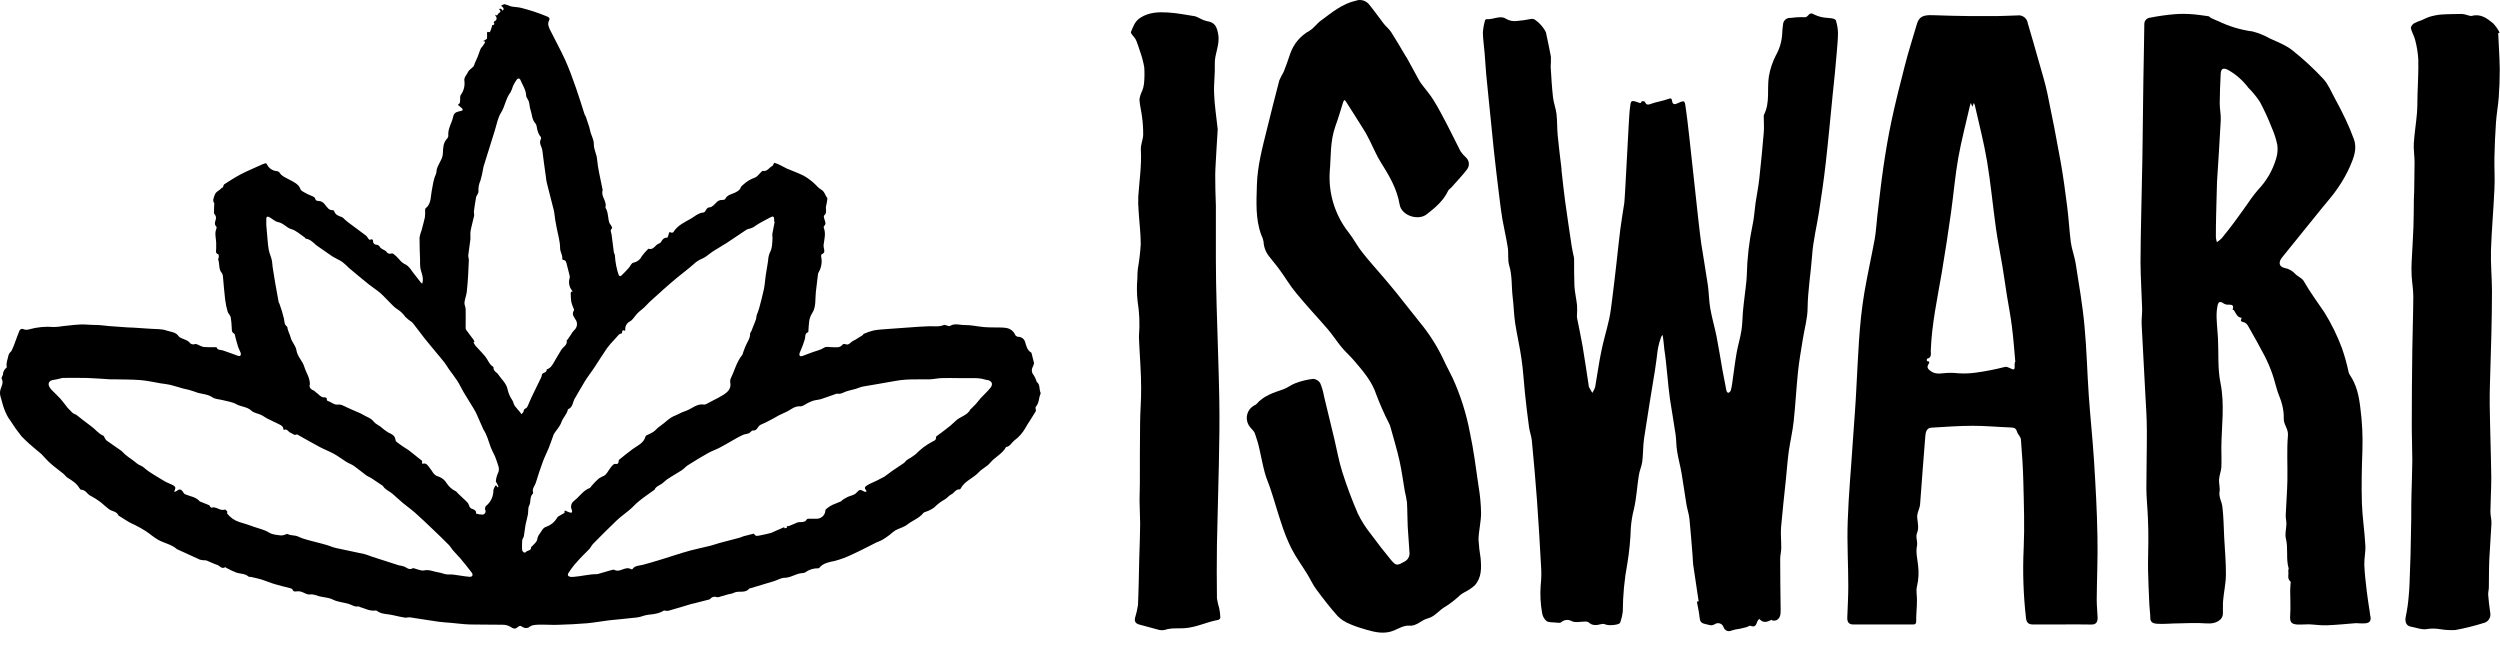 <svg width="143" height="37" viewBox="0 0 143 37" fill="none" xmlns="http://www.w3.org/2000/svg">
<path d="M59.148 20.772C59.132 20.844 59.109 20.914 59.077 20.981C59.033 21.057 59.014 21.144 59.024 21.231C59.034 21.318 59.072 21.399 59.132 21.464C59.192 21.563 59.242 21.668 59.282 21.777C59.293 21.799 59.282 21.835 59.307 21.849C59.507 22.006 59.43 22.258 59.518 22.456C59.545 22.52 59.474 22.623 59.456 22.709C59.419 22.904 59.396 23.102 59.251 23.261C59.228 23.286 59.236 23.343 59.237 23.384C59.239 23.425 59.266 23.482 59.249 23.518C59.152 23.685 59.047 23.847 58.943 24.011C58.839 24.176 58.735 24.32 58.65 24.485C58.494 24.762 58.279 25.005 58.02 25.195C57.861 25.319 57.777 25.537 57.544 25.572C57.337 25.964 56.906 26.143 56.632 26.478C56.459 26.688 56.174 26.809 55.987 27.013C55.666 27.357 55.173 27.514 54.947 27.949C54.939 27.967 54.919 27.994 54.909 27.992C54.666 27.96 54.587 28.2 54.409 28.282C54.272 28.347 54.17 28.502 54.03 28.574C53.811 28.696 53.611 28.849 53.438 29.027C53.298 29.128 53.143 29.208 52.98 29.265C52.928 29.291 52.854 29.296 52.824 29.335C52.584 29.646 52.2 29.764 51.9 30.003C51.707 30.155 51.442 30.215 51.216 30.335C51.101 30.414 50.992 30.5 50.889 30.593C50.754 30.696 50.614 30.792 50.468 30.879C50.357 30.944 50.23 30.978 50.115 31.036C49.655 31.262 49.206 31.508 48.739 31.715C48.423 31.87 48.092 31.994 47.751 32.084C47.458 32.15 47.093 32.197 46.87 32.473C46.853 32.492 46.83 32.504 46.804 32.507C46.536 32.499 46.273 32.581 46.06 32.74C46.002 32.769 45.938 32.784 45.872 32.784C45.521 32.806 45.236 33.051 44.864 33.051C44.67 33.051 44.473 33.185 44.273 33.242C43.809 33.385 43.344 33.522 42.879 33.662C42.872 33.662 42.863 33.662 42.86 33.662C42.642 33.95 42.298 33.784 42.029 33.886C41.982 33.909 41.934 33.929 41.885 33.947C41.805 33.968 41.72 33.978 41.641 33.999C41.485 34.043 41.332 34.094 41.177 34.133C41.125 34.156 41.068 34.166 41.012 34.161C40.945 34.132 40.87 34.126 40.8 34.144C40.729 34.162 40.667 34.203 40.623 34.26C40.604 34.278 40.58 34.289 40.553 34.294L39.687 34.516C39.642 34.527 39.596 34.532 39.551 34.545C39.111 34.679 38.672 34.812 38.232 34.935C38.181 34.943 38.13 34.943 38.08 34.935C38.042 34.935 37.991 34.911 37.966 34.927C37.693 35.101 37.396 35.132 37.084 35.163C36.866 35.183 36.657 35.296 36.44 35.318C35.914 35.385 35.386 35.419 34.859 35.48C34.43 35.529 34.004 35.613 33.575 35.651C33.017 35.699 32.457 35.723 31.899 35.74C31.536 35.751 31.172 35.722 30.805 35.732C30.607 35.739 30.408 35.743 30.234 35.895C30.179 35.919 30.118 35.928 30.058 35.923C29.999 35.918 29.941 35.898 29.891 35.866C29.763 35.764 29.706 35.791 29.601 35.881C29.454 36.005 29.353 35.957 29.19 35.849C29.055 35.772 28.901 35.733 28.745 35.735C28.126 35.722 27.505 35.735 26.885 35.72C26.525 35.711 26.167 35.659 25.807 35.628C25.565 35.605 25.321 35.597 25.081 35.562C24.533 35.485 23.986 35.391 23.447 35.312C23.353 35.299 23.25 35.343 23.155 35.328C22.956 35.299 22.759 35.248 22.562 35.207C22.478 35.189 22.398 35.168 22.314 35.157C22.049 35.118 21.775 35.109 21.551 34.935C21.529 34.921 21.502 34.916 21.476 34.921C21.149 34.967 20.874 34.803 20.578 34.717C20.553 34.711 20.527 34.681 20.508 34.685C20.287 34.735 20.121 34.592 19.928 34.537C19.637 34.453 19.314 34.434 19.05 34.301C18.786 34.169 18.527 34.176 18.269 34.109C18.09 34.063 17.938 33.975 17.722 34.003C17.566 34.027 17.388 33.894 17.217 33.841C17.142 33.821 17.064 33.815 16.987 33.824C16.876 33.837 16.776 33.858 16.73 33.72C16.72 33.703 16.707 33.689 16.691 33.678C16.676 33.667 16.658 33.659 16.639 33.654C16.337 33.574 16.031 33.506 15.73 33.416C15.471 33.34 15.222 33.234 14.965 33.149C14.767 33.089 14.563 33.048 14.361 33.002C14.311 32.99 14.241 33.002 14.211 32.978C14.013 32.797 13.746 32.832 13.518 32.752C13.327 32.676 13.141 32.589 12.961 32.492C12.931 32.479 12.892 32.435 12.88 32.443C12.671 32.576 12.568 32.352 12.416 32.309C12.208 32.242 12.013 32.139 11.81 32.059C11.759 32.049 11.706 32.045 11.654 32.047C11.576 32.045 11.499 32.032 11.426 32.008C10.995 31.817 10.568 31.618 10.141 31.421C10.135 31.419 10.129 31.417 10.123 31.413C9.814 31.136 9.393 31.072 9.047 30.878C8.791 30.731 8.566 30.53 8.319 30.367C8.14 30.25 7.948 30.151 7.758 30.049C7.646 29.988 7.521 29.946 7.41 29.882C7.219 29.771 7.034 29.649 6.847 29.531C6.825 29.518 6.787 29.511 6.781 29.494C6.684 29.239 6.398 29.256 6.222 29.118C6.085 29.01 5.948 28.891 5.819 28.777C5.783 28.744 5.745 28.714 5.704 28.686C5.539 28.566 5.366 28.458 5.185 28.363C4.983 28.269 4.899 28.01 4.637 28.012C4.603 28.012 4.561 27.949 4.535 27.908C4.375 27.64 4.116 27.48 3.851 27.318C3.767 27.265 3.714 27.168 3.633 27.104C3.386 26.902 3.124 26.715 2.885 26.504C2.699 26.342 2.54 26.149 2.365 25.969C2.284 25.89 2.187 25.827 2.104 25.752C1.798 25.504 1.507 25.239 1.232 24.958C1 24.671 0.787 24.371 0.592 24.059C0.522 23.969 0.46 23.872 0.407 23.77C0.29 23.542 0.198 23.302 0.134 23.054C0.083 22.8 -0.065 22.564 0.032 22.269C0.091 22.09 0.216 21.875 0.095 21.658C0.077 21.625 0.114 21.563 0.129 21.516C0.145 21.469 0.171 21.456 0.168 21.427C0.171 21.303 0.219 21.183 0.305 21.091C0.335 21.058 0.394 21.02 0.388 20.994C0.336 20.755 0.444 20.545 0.485 20.326C0.51 20.192 0.614 20.145 0.664 20.058C0.751 19.877 0.826 19.691 0.89 19.5C0.964 19.311 1.027 19.114 1.106 18.932C1.114 18.907 1.127 18.884 1.146 18.865C1.164 18.846 1.187 18.831 1.212 18.822C1.237 18.813 1.264 18.81 1.29 18.813C1.317 18.816 1.342 18.824 1.365 18.839C1.461 18.871 1.567 18.871 1.663 18.839C2.124 18.71 2.605 18.665 3.083 18.705C3.253 18.703 3.422 18.686 3.589 18.655C4.042 18.615 4.5 18.532 4.949 18.566C5.143 18.579 5.336 18.588 5.533 18.59C5.759 18.59 5.985 18.633 6.217 18.65C6.57 18.679 6.923 18.703 7.276 18.726C7.401 18.736 7.527 18.736 7.651 18.742C7.99 18.764 8.335 18.784 8.669 18.809C8.954 18.832 9.256 18.809 9.516 18.903C9.752 18.987 10.047 18.978 10.219 19.232C10.285 19.328 10.45 19.359 10.569 19.422C10.661 19.453 10.745 19.5 10.818 19.562C10.851 19.618 10.903 19.662 10.965 19.683C11.028 19.705 11.096 19.704 11.158 19.68C11.211 19.662 11.294 19.706 11.353 19.731C11.444 19.782 11.542 19.821 11.643 19.848C11.872 19.867 12.104 19.858 12.335 19.86C12.355 19.86 12.387 19.86 12.39 19.868C12.45 20.044 12.615 20.002 12.743 20.042C13.033 20.134 13.316 20.251 13.604 20.351C13.648 20.367 13.725 20.372 13.741 20.351C13.757 20.329 13.769 20.304 13.774 20.277C13.78 20.25 13.779 20.223 13.772 20.196C13.734 20.08 13.664 19.975 13.626 19.859C13.564 19.672 13.519 19.48 13.466 19.291C13.445 19.218 13.441 19.106 13.393 19.082C13.24 19.003 13.264 18.876 13.256 18.752C13.249 18.548 13.229 18.345 13.196 18.143C13.171 18.029 13.051 17.937 13.02 17.824C12.953 17.592 12.905 17.356 12.876 17.117C12.824 16.691 12.796 16.263 12.754 15.836C12.755 15.761 12.733 15.687 12.693 15.622C12.489 15.396 12.575 15.102 12.482 14.851C12.468 14.812 12.515 14.756 12.515 14.706C12.515 14.657 12.515 14.555 12.483 14.546C12.3 14.48 12.366 14.344 12.366 14.222C12.366 14.101 12.366 13.996 12.366 13.883C12.356 13.615 12.263 13.348 12.378 13.08C12.392 13.048 12.398 12.988 12.378 12.969C12.211 12.803 12.337 12.638 12.36 12.468C12.355 12.401 12.333 12.336 12.297 12.279C12.283 12.247 12.236 12.22 12.236 12.19C12.236 12.039 12.246 11.886 12.252 11.734C12.252 11.696 12.268 11.647 12.252 11.62C12.147 11.461 12.223 11.334 12.273 11.172C12.338 10.951 12.546 10.913 12.656 10.771C12.679 10.744 12.732 10.739 12.75 10.711C12.781 10.659 12.781 10.577 12.825 10.543C13.128 10.35 13.43 10.15 13.749 9.982C14.104 9.796 14.475 9.641 14.843 9.474C14.95 9.424 15.058 9.375 15.169 9.34C15.185 9.338 15.203 9.34 15.218 9.347C15.234 9.353 15.247 9.363 15.258 9.376C15.306 9.49 15.385 9.59 15.487 9.663C15.589 9.736 15.71 9.779 15.836 9.789C15.862 9.79 15.888 9.796 15.911 9.807C15.935 9.818 15.956 9.833 15.973 9.852C16.11 10.084 16.351 10.165 16.574 10.287C16.797 10.408 17.091 10.531 17.192 10.831C17.213 10.894 17.3 10.945 17.367 10.982C17.499 11.059 17.636 11.127 17.778 11.185C17.902 11.235 18.023 11.268 18.051 11.425C18.051 11.458 18.157 11.496 18.211 11.494C18.283 11.495 18.354 11.513 18.417 11.547C18.48 11.581 18.534 11.629 18.574 11.687C18.701 11.821 18.785 12.04 19.038 12.02C19.053 12.022 19.069 12.027 19.082 12.036C19.095 12.045 19.106 12.057 19.113 12.071C19.177 12.277 19.341 12.348 19.533 12.408C19.622 12.436 19.689 12.532 19.767 12.596C19.845 12.66 19.884 12.697 19.947 12.742C20.281 12.991 20.619 13.237 20.95 13.488C21 13.526 21.021 13.594 21.062 13.643C21.103 13.693 21.138 13.725 21.154 13.718C21.32 13.647 21.343 13.718 21.346 13.861C21.346 13.909 21.445 13.995 21.502 13.995C21.553 13.994 21.604 14.008 21.648 14.036C21.691 14.064 21.725 14.104 21.745 14.15C21.779 14.209 21.868 14.237 21.934 14.284C22 14.331 22.064 14.339 22.095 14.387C22.121 14.439 22.167 14.48 22.223 14.501C22.278 14.521 22.34 14.521 22.395 14.499C22.414 14.495 22.433 14.495 22.452 14.498C22.471 14.502 22.489 14.51 22.504 14.521C22.629 14.617 22.743 14.726 22.844 14.847C22.947 14.981 23.086 15.087 23.244 15.152C23.371 15.246 23.477 15.363 23.556 15.497C23.73 15.715 23.897 15.938 24.069 16.157C24.093 16.182 24.121 16.204 24.15 16.223C24.158 16.189 24.168 16.155 24.175 16.121C24.234 15.822 24.072 15.558 24.038 15.276C24.027 15.136 24.024 14.995 24.028 14.855C24.016 14.436 23.993 14.016 23.997 13.598C24.017 13.457 24.056 13.319 24.11 13.187C24.177 12.937 24.247 12.687 24.303 12.434C24.32 12.295 24.324 12.155 24.317 12.016C24.317 11.984 24.317 11.94 24.338 11.924C24.677 11.656 24.623 11.266 24.696 10.911C24.758 10.602 24.789 10.277 24.92 9.999C24.985 9.865 24.956 9.745 24.998 9.629C25.064 9.451 25.167 9.285 25.246 9.111C25.302 8.994 25.332 8.866 25.335 8.737C25.343 8.476 25.35 8.182 25.55 7.956C25.602 7.907 25.635 7.842 25.644 7.773C25.614 7.454 25.751 7.179 25.86 6.895C25.897 6.8 25.907 6.695 25.942 6.599C26.008 6.418 26.175 6.386 26.34 6.354C26.506 6.322 26.494 6.256 26.39 6.164L26.269 6.064C26.171 5.983 26.18 5.997 26.279 5.921C26.321 5.888 26.31 5.787 26.319 5.719C26.331 5.622 26.305 5.505 26.353 5.434C26.527 5.2 26.602 4.909 26.562 4.622C26.532 4.411 26.699 4.285 26.767 4.126C26.828 3.992 26.982 3.912 27.085 3.798C27.117 3.745 27.141 3.687 27.154 3.626C27.277 3.373 27.382 3.113 27.469 2.846C27.491 2.778 27.531 2.717 27.584 2.668C27.645 2.59 27.7 2.507 27.748 2.421C27.748 2.41 27.735 2.375 27.718 2.366C27.691 2.356 27.662 2.351 27.633 2.35C27.672 2.332 27.71 2.311 27.747 2.288C27.788 2.26 27.854 2.23 27.858 2.196C27.867 2.088 27.858 1.978 27.858 1.87C27.858 1.853 27.886 1.82 27.9 1.82C27.941 1.82 28.015 1.851 28.018 1.845C28.071 1.737 28.112 1.623 28.138 1.506C28.149 1.434 28.122 1.437 28.206 1.442C28.228 1.442 28.282 1.372 28.275 1.358C28.23 1.275 28.22 1.24 28.335 1.193C28.356 1.176 28.373 1.155 28.385 1.132C28.397 1.108 28.404 1.082 28.405 1.056C28.406 1.029 28.401 1.003 28.392 0.978C28.382 0.953 28.367 0.931 28.347 0.912C28.331 0.887 28.32 0.86 28.313 0.831C28.334 0.847 28.353 0.872 28.378 0.876C28.406 0.878 28.434 0.873 28.461 0.863C28.442 0.741 28.766 0.705 28.55 0.535C28.561 0.522 28.573 0.499 28.584 0.498C28.616 0.494 28.648 0.499 28.676 0.514C28.702 0.543 28.723 0.577 28.737 0.613C28.765 0.578 28.814 0.543 28.811 0.511C28.798 0.464 28.772 0.422 28.736 0.388C28.711 0.366 28.683 0.347 28.654 0.332C28.728 0.299 28.807 0.232 28.875 0.241C28.993 0.276 29.108 0.317 29.222 0.364C29.419 0.41 29.62 0.399 29.826 0.454C30.332 0.583 30.828 0.749 31.309 0.949C31.432 1.001 31.461 1.072 31.409 1.168C31.287 1.395 31.409 1.592 31.498 1.776C31.772 2.335 32.078 2.876 32.333 3.44C32.565 3.955 32.754 4.49 32.943 5.022C33.121 5.523 33.271 6.034 33.437 6.54C33.454 6.593 33.498 6.639 33.516 6.693C33.584 6.891 33.653 7.095 33.712 7.291C33.738 7.377 33.75 7.466 33.776 7.559C33.843 7.786 33.971 8.012 33.967 8.237C33.961 8.554 34.133 8.816 34.154 9.119C34.178 9.375 34.217 9.63 34.27 9.882C34.33 10.2 34.4 10.517 34.465 10.834C34.465 10.846 34.479 10.86 34.475 10.871C34.349 11.223 34.721 11.498 34.634 11.843C34.629 11.856 34.629 11.87 34.634 11.882C34.807 12.15 34.757 12.481 34.864 12.767C34.896 12.823 34.932 12.876 34.972 12.927C34.995 12.969 35.025 13.05 35.008 13.06C34.872 13.174 34.966 13.296 34.983 13.416C35.028 13.749 35.063 14.085 35.11 14.416C35.119 14.484 35.173 14.55 35.173 14.616C35.194 15.004 35.27 15.387 35.398 15.755C35.405 15.778 35.501 15.803 35.516 15.788C35.672 15.64 35.823 15.485 35.968 15.325C36.018 15.269 36.048 15.192 36.096 15.133C36.144 15.074 36.177 15.034 36.225 15.026C36.33 15.006 36.428 14.962 36.513 14.898C36.597 14.834 36.664 14.751 36.709 14.656C36.819 14.506 36.942 14.367 37.077 14.238C37.077 14.238 37.089 14.226 37.093 14.228C37.396 14.323 37.477 13.991 37.698 13.928C37.743 13.915 37.781 13.886 37.806 13.848C37.883 13.714 37.959 13.588 38.155 13.598C38.185 13.598 38.236 13.464 38.249 13.396C38.266 13.298 38.28 13.243 38.396 13.306C38.416 13.312 38.438 13.313 38.459 13.309C38.479 13.305 38.499 13.296 38.515 13.282C38.752 12.89 39.155 12.713 39.534 12.5C39.633 12.445 39.719 12.366 39.817 12.311C39.905 12.26 39.996 12.216 40.091 12.178C40.136 12.167 40.182 12.16 40.228 12.158C40.403 12.128 40.365 11.866 40.596 11.858C40.724 11.858 40.858 11.699 40.969 11.591C41.011 11.537 41.067 11.495 41.13 11.469C41.193 11.442 41.262 11.431 41.33 11.437C41.38 11.437 41.467 11.418 41.481 11.385C41.589 11.144 41.842 11.117 42.039 11.02C42.183 10.946 42.313 10.886 42.373 10.719C42.398 10.649 42.475 10.597 42.536 10.543C42.722 10.372 42.943 10.241 43.184 10.158C43.302 10.118 43.388 9.986 43.489 9.891C43.536 9.849 43.593 9.769 43.633 9.776C43.898 9.824 43.993 9.575 44.18 9.494C44.18 9.494 44.19 9.486 44.194 9.48C44.231 9.421 44.28 9.31 44.303 9.314C44.417 9.348 44.526 9.392 44.63 9.448C44.759 9.51 44.879 9.582 45.009 9.643C45.332 9.777 45.667 9.898 45.98 10.055C46.179 10.169 46.365 10.304 46.535 10.457C46.684 10.578 46.799 10.752 46.964 10.842C47.169 10.951 47.19 11.161 47.312 11.311C47.338 11.345 47.321 11.415 47.312 11.467C47.299 11.573 47.279 11.678 47.253 11.78C47.205 11.958 47.334 12.164 47.139 12.329C47.096 12.365 47.153 12.533 47.186 12.634C47.219 12.734 47.246 12.828 47.149 12.913C47.136 12.927 47.126 12.944 47.12 12.963C47.115 12.982 47.114 13.001 47.117 13.02C47.254 13.353 47.148 13.689 47.109 14.012C47.106 14.07 47.111 14.128 47.124 14.185C47.149 14.319 47.206 14.463 47.012 14.538C46.983 14.549 46.961 14.629 46.97 14.672C47.036 14.976 46.988 15.294 46.833 15.566C46.812 15.599 46.797 15.635 46.79 15.673C46.747 16.016 46.704 16.358 46.667 16.7C46.623 17.101 46.689 17.555 46.461 17.904C46.25 18.223 46.273 18.547 46.243 18.881C46.243 18.924 46.243 18.995 46.216 19.004C46.02 19.081 46.079 19.249 46.038 19.395C45.971 19.623 45.888 19.846 45.792 20.064C45.769 20.11 45.749 20.158 45.733 20.207C45.7 20.347 45.767 20.41 45.903 20.362C46.19 20.261 46.47 20.137 46.763 20.054C46.902 20.014 47.035 19.954 47.157 19.878C47.273 19.809 47.465 19.864 47.622 19.86C47.827 19.86 48.049 19.915 48.2 19.705C48.22 19.69 48.244 19.68 48.27 19.677C48.295 19.673 48.322 19.675 48.346 19.684C48.499 19.745 48.59 19.672 48.689 19.571C48.766 19.514 48.849 19.465 48.937 19.426C49.074 19.341 49.211 19.256 49.347 19.168C49.373 19.151 49.382 19.105 49.406 19.095C49.591 19.013 49.784 18.948 49.981 18.899C50.254 18.849 50.548 18.837 50.833 18.814C51.204 18.785 51.576 18.76 51.948 18.734C52.348 18.707 52.746 18.67 53.145 18.661C53.434 18.654 53.722 18.707 54.002 18.587C54.044 18.57 54.112 18.614 54.17 18.625C54.227 18.635 54.307 18.667 54.338 18.645C54.612 18.471 54.911 18.599 55.192 18.593C55.565 18.586 55.94 18.683 56.316 18.712C56.642 18.736 56.97 18.724 57.296 18.734C57.408 18.737 57.52 18.75 57.63 18.774C57.729 18.801 57.821 18.849 57.898 18.917C57.974 18.984 58.034 19.068 58.072 19.162C58.089 19.189 58.112 19.213 58.139 19.23C58.167 19.248 58.198 19.26 58.23 19.265C58.325 19.263 58.417 19.293 58.492 19.349C58.567 19.406 58.62 19.486 58.641 19.577C58.706 19.788 58.754 20.03 58.98 20.163C58.991 20.169 58.998 20.18 59.002 20.192C59.052 20.375 59.098 20.56 59.148 20.772ZM44.852 30.155L44.878 30.219L45.015 30.191C44.963 30.057 45.08 30.109 45.131 30.088L45.491 29.938C45.547 29.907 45.607 29.884 45.67 29.87C45.848 29.852 46.046 29.902 46.157 29.698C46.168 29.679 46.217 29.673 46.249 29.673C46.386 29.673 46.536 29.673 46.68 29.673C46.748 29.677 46.816 29.667 46.88 29.644C46.944 29.621 47.002 29.586 47.052 29.541C47.102 29.495 47.142 29.441 47.169 29.38C47.196 29.319 47.211 29.253 47.212 29.186C47.212 29.144 47.29 29.096 47.338 29.053C47.386 29.01 47.451 28.975 47.509 28.938C47.539 28.917 47.572 28.898 47.606 28.883C47.774 28.812 47.945 28.749 48.113 28.674C48.141 28.662 48.152 28.621 48.179 28.605C48.279 28.539 48.383 28.478 48.489 28.424C48.645 28.351 48.847 28.326 48.957 28.215C49.184 27.99 49.164 27.972 49.449 28.126C49.476 28.139 49.52 28.126 49.555 28.126C49.555 28.098 49.555 28.056 49.543 28.04C49.382 27.887 49.526 27.804 49.631 27.742C49.795 27.645 49.975 27.578 50.148 27.493C50.298 27.42 50.446 27.34 50.594 27.262C50.62 27.244 50.646 27.225 50.67 27.205C50.807 27.107 50.933 27.005 51.068 26.912C51.28 26.766 51.499 26.63 51.709 26.481C51.776 26.434 51.817 26.347 51.885 26.305C52.057 26.209 52.222 26.101 52.378 25.981C52.649 25.698 52.965 25.459 53.312 25.272C53.416 25.221 53.571 25.175 53.538 24.995C53.538 24.975 53.586 24.941 53.616 24.918C53.752 24.812 53.903 24.712 54.041 24.601C54.255 24.445 54.458 24.275 54.647 24.091C54.903 23.824 55.338 23.774 55.512 23.409C55.512 23.4 55.534 23.396 55.543 23.387C55.634 23.296 55.728 23.207 55.817 23.111C55.906 23.015 55.998 22.88 56.097 22.773C56.283 22.57 56.494 22.386 56.662 22.17C56.831 21.953 56.713 21.761 56.442 21.731C56.338 21.72 56.238 21.675 56.136 21.659C56.02 21.64 55.902 21.63 55.784 21.628C55.472 21.628 55.16 21.628 54.848 21.628C54.516 21.628 54.184 21.613 53.851 21.628C53.614 21.636 53.38 21.696 53.145 21.699C52.502 21.706 51.858 21.668 51.218 21.789C50.577 21.909 49.956 22.003 49.327 22.116C49.204 22.151 49.083 22.192 48.964 22.239C48.808 22.285 48.651 22.323 48.494 22.361C48.291 22.409 48.119 22.564 47.889 22.519C47.844 22.509 47.789 22.543 47.74 22.559C47.483 22.647 47.228 22.743 46.968 22.826C46.831 22.87 46.671 22.877 46.528 22.917C46.418 22.954 46.311 22.999 46.208 23.051C46.071 23.116 45.918 23.253 45.782 23.241C45.424 23.21 45.202 23.478 44.916 23.587C44.675 23.69 44.441 23.81 44.217 23.946C43.987 24.079 43.744 24.19 43.502 24.3C43.331 24.378 43.325 24.653 43.06 24.625C42.991 24.618 42.923 24.748 42.833 24.785C42.742 24.823 42.603 24.83 42.497 24.875C42.328 24.95 42.166 25.044 42.005 25.134C41.745 25.279 41.492 25.437 41.228 25.573C40.986 25.707 40.723 25.791 40.485 25.925C40.094 26.144 39.713 26.38 39.334 26.619C39.217 26.692 39.13 26.811 39.014 26.886C38.801 27.028 38.574 27.154 38.359 27.288C38.207 27.377 38.066 27.482 37.939 27.602C37.783 27.759 37.52 27.792 37.433 28.024C37.433 28.032 37.408 28.032 37.399 28.04C37.115 28.246 36.824 28.442 36.552 28.663C36.361 28.815 36.203 29.001 36.018 29.158C35.783 29.36 35.522 29.535 35.297 29.748C34.831 30.189 34.379 30.647 33.929 31.103C33.844 31.188 33.792 31.309 33.716 31.398C33.593 31.532 33.452 31.658 33.324 31.791C33.163 31.963 32.999 32.134 32.848 32.314C32.727 32.463 32.615 32.619 32.513 32.781C32.443 32.891 32.498 32.98 32.634 32.996C32.693 33.003 32.752 33.003 32.811 32.996C33.264 32.964 33.705 32.837 34.162 32.841C34.195 32.837 34.227 32.829 34.258 32.816C34.48 32.752 34.703 32.682 34.928 32.622C34.998 32.603 35.088 32.568 35.139 32.595C35.308 32.686 35.463 32.627 35.613 32.571C35.764 32.515 35.932 32.457 36.099 32.558C36.117 32.568 36.165 32.568 36.173 32.558C36.318 32.338 36.563 32.362 36.779 32.306C37.15 32.209 37.516 32.094 37.883 31.983C38.1 31.917 38.315 31.849 38.533 31.777C38.849 31.679 39.163 31.575 39.483 31.491C39.868 31.389 40.259 31.31 40.645 31.214C40.81 31.174 40.969 31.109 41.135 31.065C41.525 30.96 41.917 30.861 42.309 30.756C42.384 30.736 42.452 30.695 42.528 30.674C42.718 30.621 42.909 30.575 43.101 30.528C43.113 30.528 43.139 30.544 43.147 30.558C43.22 30.692 43.346 30.648 43.447 30.631C43.67 30.592 43.891 30.536 44.112 30.482C44.159 30.465 44.205 30.444 44.248 30.419L44.852 30.155ZM3.578 21.617C3.432 21.649 3.25 21.706 3.063 21.73C2.819 21.762 2.715 21.918 2.826 22.131C2.867 22.205 2.919 22.273 2.981 22.331C3.139 22.496 3.313 22.648 3.466 22.82C3.619 22.991 3.728 23.154 3.86 23.318C3.915 23.384 3.981 23.442 4.041 23.503C4.082 23.552 4.128 23.596 4.178 23.637C4.242 23.681 4.324 23.697 4.386 23.744C4.659 23.952 4.925 24.177 5.206 24.375C5.453 24.547 5.626 24.807 5.915 24.926C5.947 24.939 5.959 24.997 5.981 25.032C6.007 25.091 6.044 25.145 6.089 25.192C6.362 25.391 6.65 25.577 6.926 25.776C7.019 25.843 7.088 25.944 7.179 26.014C7.384 26.187 7.618 26.321 7.815 26.497C7.944 26.611 8.122 26.643 8.226 26.742C8.579 27.057 9.001 27.265 9.395 27.515C9.545 27.61 9.722 27.661 9.88 27.745C9.974 27.796 10.075 27.861 10.006 28.002C9.988 28.047 9.976 28.094 9.97 28.142C10.018 28.127 10.064 28.107 10.107 28.082C10.226 27.985 10.334 27.956 10.439 28.099C10.485 28.161 10.525 28.245 10.59 28.273C10.883 28.397 11.223 28.424 11.441 28.694C11.441 28.694 11.454 28.694 11.46 28.694C11.63 28.761 11.8 28.828 11.967 28.898C11.991 28.908 11.998 28.952 12.018 28.975C12.039 28.998 12.081 29.046 12.099 29.039C12.372 28.944 12.58 29.248 12.855 29.149C12.885 29.138 12.959 29.203 12.992 29.247C13.025 29.291 12.972 29.348 12.992 29.372C13.167 29.6 13.409 29.77 13.686 29.859C13.983 29.942 14.274 30.044 14.565 30.147C14.857 30.25 15.132 30.302 15.395 30.466C15.585 30.585 15.853 30.6 16.091 30.629C16.186 30.623 16.278 30.6 16.364 30.561C16.395 30.553 16.433 30.533 16.452 30.544C16.639 30.653 16.862 30.596 17.066 30.696C17.426 30.869 17.837 30.938 18.228 31.049C18.39 31.096 18.556 31.131 18.718 31.183C18.879 31.235 19.05 31.309 19.221 31.348C19.752 31.466 20.287 31.568 20.817 31.687C20.974 31.722 21.12 31.79 21.272 31.84C21.786 32.005 22.299 32.172 22.815 32.336C22.935 32.352 23.052 32.382 23.165 32.425C23.31 32.515 23.432 32.608 23.613 32.503C23.648 32.483 23.721 32.526 23.777 32.538C23.934 32.572 24.104 32.661 24.246 32.629C24.556 32.56 24.819 32.706 25.104 32.746C25.241 32.765 25.377 32.829 25.514 32.85C25.651 32.872 25.814 32.85 25.96 32.871C26.257 32.907 26.55 32.969 26.847 32.992C27.026 33.007 27.083 32.883 26.974 32.741C26.765 32.473 26.551 32.198 26.331 31.939C26.194 31.781 26.048 31.638 25.912 31.481C25.823 31.38 25.759 31.256 25.665 31.162C25.364 30.858 25.057 30.561 24.748 30.267C24.41 29.945 24.072 29.621 23.722 29.311C23.503 29.117 23.257 28.952 23.038 28.765C22.819 28.578 22.638 28.405 22.433 28.23C22.357 28.165 22.262 28.119 22.18 28.06C22.113 28.015 22.049 27.965 21.99 27.911C21.948 27.872 21.924 27.81 21.879 27.777C21.669 27.63 21.455 27.487 21.239 27.349C21.147 27.29 21.039 27.254 20.951 27.191C20.716 27.017 20.493 26.826 20.253 26.656C20.116 26.56 19.949 26.504 19.805 26.416C19.568 26.268 19.347 26.096 19.103 25.961C18.86 25.826 18.556 25.709 18.292 25.57C17.894 25.359 17.504 25.132 17.11 24.914C17.065 24.888 17.001 24.838 16.973 24.851C16.817 24.924 16.732 24.789 16.615 24.752C16.497 24.715 16.43 24.498 16.239 24.591C16.225 24.58 16.215 24.565 16.211 24.547C16.202 24.394 16.089 24.328 15.968 24.27C15.739 24.161 15.509 24.054 15.284 23.939C15.163 23.876 15.055 23.789 14.932 23.732C14.75 23.647 14.522 23.622 14.385 23.495C14.133 23.254 13.786 23.277 13.508 23.116C13.288 22.989 13.01 22.96 12.755 22.891C12.553 22.836 12.312 22.838 12.152 22.727C11.842 22.513 11.468 22.553 11.141 22.405C10.928 22.328 10.709 22.269 10.486 22.227C10.231 22.158 9.981 22.072 9.725 22.011C9.554 21.969 9.375 21.957 9.201 21.929C8.814 21.865 8.43 21.774 8.04 21.742C7.549 21.702 7.055 21.71 6.562 21.698C6.476 21.698 6.39 21.698 6.305 21.698C5.869 21.672 5.434 21.634 4.998 21.62C4.535 21.607 4.078 21.617 3.578 21.617ZM44.312 12.68H44.281C44.281 12.628 44.281 12.577 44.281 12.525C44.281 12.406 44.225 12.349 44.106 12.413C43.813 12.568 43.515 12.717 43.237 12.896C43.121 12.995 42.979 13.062 42.827 13.09C42.769 13.1 42.714 13.125 42.667 13.161C42.296 13.407 41.931 13.659 41.557 13.903C41.309 14.063 41.047 14.206 40.798 14.367C40.579 14.508 40.388 14.708 40.151 14.799C39.964 14.878 39.794 14.992 39.65 15.134C39.347 15.402 39.016 15.645 38.702 15.905C38.442 16.12 38.189 16.343 37.936 16.567C37.683 16.79 37.415 17.032 37.159 17.269C37.052 17.368 36.962 17.481 36.855 17.58C36.728 17.698 36.582 17.799 36.46 17.923C36.314 18.071 36.212 18.281 36.04 18.38C35.947 18.425 35.87 18.498 35.821 18.589C35.772 18.679 35.753 18.782 35.767 18.883C35.763 18.897 35.754 18.91 35.742 18.919C35.572 18.839 35.59 18.962 35.579 19.052C35.579 19.065 35.539 19.074 35.519 19.082C35.498 19.09 35.431 19.105 35.407 19.131C35.314 19.229 35.227 19.335 35.133 19.436C34.987 19.587 34.85 19.746 34.723 19.912C34.467 20.283 34.231 20.668 33.983 21.044C33.81 21.303 33.616 21.548 33.452 21.813C33.249 22.136 33.074 22.475 32.874 22.801C32.751 23.004 32.776 23.297 32.495 23.407C32.486 23.407 32.483 23.428 32.479 23.44C32.419 23.708 32.205 23.884 32.118 24.138C32.03 24.392 31.833 24.591 31.686 24.817C31.668 24.852 31.654 24.887 31.644 24.924C31.557 25.163 31.476 25.405 31.382 25.64C31.287 25.875 31.149 26.14 31.055 26.397C30.906 26.803 30.769 27.213 30.644 27.627C30.588 27.805 30.42 27.955 30.495 28.169C30.498 28.181 30.498 28.194 30.494 28.206C30.491 28.219 30.485 28.23 30.476 28.24C30.282 28.428 30.386 28.702 30.268 28.922C30.193 29.065 30.226 29.26 30.196 29.43C30.159 29.629 30.099 29.824 30.059 30.023C30.019 30.223 30.007 30.45 29.967 30.66C29.952 30.746 29.878 30.823 29.87 30.907C29.858 31.078 29.856 31.249 29.862 31.42C29.862 31.553 30.007 31.664 30.073 31.581C30.162 31.469 30.398 31.512 30.376 31.297C30.376 31.282 30.416 31.266 30.434 31.247C30.546 31.113 30.707 31.02 30.735 30.829C30.751 30.727 30.793 30.631 30.856 30.549C30.98 30.406 31.025 30.201 31.245 30.129C31.512 30.038 31.735 29.853 31.869 29.609C31.914 29.533 32.026 29.495 32.108 29.441C32.19 29.386 32.303 29.347 32.297 29.317C32.266 29.146 32.349 29.215 32.422 29.248C32.464 29.267 32.505 29.285 32.549 29.301C32.685 29.352 32.762 29.332 32.708 29.168C32.672 29.094 32.658 29.011 32.669 28.93C32.679 28.848 32.714 28.772 32.768 28.709C32.835 28.638 32.921 28.585 32.992 28.515C33.221 28.294 33.415 28.036 33.731 27.915C33.777 27.897 33.802 27.828 33.842 27.788C33.968 27.639 34.105 27.5 34.252 27.37C34.347 27.31 34.447 27.257 34.55 27.213C34.703 27.132 34.787 26.928 34.905 26.779C34.96 26.693 35.03 26.616 35.111 26.552C35.169 26.515 35.285 26.56 35.337 26.521C35.389 26.482 35.378 26.387 35.397 26.314C35.4 26.308 35.404 26.304 35.409 26.301C35.664 26.099 35.911 25.889 36.174 25.697C36.464 25.486 36.827 25.351 36.927 24.955C36.934 24.93 36.97 24.909 36.998 24.894C37.128 24.838 37.254 24.773 37.375 24.701C37.505 24.609 37.605 24.474 37.738 24.387C38.04 24.188 38.274 23.896 38.627 23.767C38.764 23.716 38.892 23.633 39.027 23.579C39.11 23.543 39.198 23.519 39.281 23.484C39.609 23.351 39.887 23.068 40.292 23.142C40.338 23.14 40.383 23.125 40.421 23.099C40.526 23.047 40.627 22.991 40.73 22.936C40.965 22.824 41.193 22.699 41.414 22.563C41.634 22.413 41.824 22.223 41.776 21.914C41.756 21.825 41.764 21.732 41.797 21.647C42.021 21.199 42.131 20.696 42.46 20.298C42.484 20.251 42.501 20.202 42.51 20.15C42.547 20.05 42.585 19.951 42.622 19.851C42.718 19.594 42.917 19.375 42.906 19.079C42.906 19.037 42.954 18.994 42.976 18.946C42.998 18.897 43.021 18.831 43.043 18.774L43.095 18.641C43.145 18.515 43.201 18.391 43.243 18.262C43.266 18.19 43.258 18.108 43.28 18.038C43.324 17.904 43.388 17.77 43.425 17.626C43.522 17.261 43.621 16.894 43.699 16.524C43.749 16.276 43.76 16.022 43.797 15.772C43.837 15.489 43.883 15.205 43.934 14.922C43.94 14.768 43.97 14.616 44.026 14.471C44.177 14.204 44.171 13.905 44.188 13.615C44.188 13.539 44.168 13.46 44.177 13.386C44.224 13.159 44.269 12.924 44.312 12.68ZM17.726 21.971C17.663 22.143 17.759 22.266 17.95 22.341C17.991 22.357 18.018 22.402 18.057 22.427C18.232 22.538 18.343 22.762 18.604 22.73C18.633 22.73 18.701 22.788 18.697 22.806C18.664 22.947 18.786 22.94 18.857 22.977C18.928 23.02 19.002 23.059 19.077 23.093C19.138 23.128 19.209 23.147 19.28 23.146C19.501 23.106 19.667 23.222 19.848 23.305C20.07 23.409 20.298 23.503 20.523 23.602C20.599 23.633 20.673 23.669 20.744 23.71C20.956 23.844 21.216 23.904 21.384 24.125C21.476 24.245 21.641 24.311 21.768 24.407C21.904 24.531 22.052 24.642 22.209 24.739C22.404 24.831 22.59 24.903 22.619 25.146C22.622 25.192 22.641 25.234 22.673 25.267C22.809 25.375 22.956 25.477 23.102 25.576C23.198 25.643 23.305 25.696 23.398 25.767C23.608 25.929 23.808 26.1 24.021 26.264C24.091 26.319 24.19 26.353 24.132 26.474C24.132 26.485 24.165 26.531 24.172 26.529C24.406 26.453 24.473 26.646 24.582 26.769C24.736 26.941 24.785 27.184 25.082 27.258C25.287 27.33 25.458 27.473 25.562 27.659C25.689 27.85 25.866 28.003 26.076 28.102C26.124 28.129 26.154 28.185 26.195 28.224C26.324 28.347 26.455 28.468 26.585 28.591C26.641 28.645 26.698 28.698 26.75 28.756C26.849 28.866 26.815 29.061 27.023 29.114C27.085 29.132 27.272 29.204 27.227 29.374C27.351 29.416 27.482 29.437 27.614 29.436C27.645 29.431 27.674 29.419 27.698 29.401C27.723 29.383 27.743 29.359 27.756 29.331C27.77 29.304 27.776 29.274 27.775 29.244C27.774 29.213 27.766 29.183 27.751 29.157C27.741 29.12 27.74 29.082 27.748 29.045C27.756 29.008 27.772 28.973 27.796 28.943C27.932 28.834 28.041 28.697 28.115 28.54C28.189 28.384 28.225 28.214 28.221 28.042C28.234 27.973 28.259 27.907 28.297 27.848C28.337 27.761 28.38 27.722 28.434 27.837C28.443 27.855 28.468 27.865 28.487 27.88C28.487 27.856 28.513 27.828 28.506 27.809C28.481 27.753 28.453 27.698 28.421 27.645C28.401 27.606 28.358 27.564 28.364 27.531C28.374 27.382 28.409 27.236 28.468 27.099C28.627 26.818 28.468 26.573 28.398 26.33C28.32 26.062 28.156 25.822 28.061 25.558C27.94 25.215 27.849 24.862 27.642 24.553C27.633 24.535 27.626 24.518 27.621 24.499C27.503 24.232 27.388 23.964 27.267 23.697C27.217 23.588 27.161 23.481 27.098 23.379C26.908 23.066 26.711 22.756 26.524 22.442C26.396 22.227 26.294 21.996 26.16 21.786C26.008 21.551 25.831 21.333 25.669 21.104C25.584 20.985 25.514 20.855 25.425 20.739C25.273 20.544 25.11 20.356 24.953 20.165C24.736 19.898 24.514 19.642 24.302 19.375C24.09 19.107 23.859 18.797 23.637 18.508C23.614 18.477 23.588 18.449 23.559 18.424C23.42 18.335 23.292 18.232 23.176 18.115C23.064 17.952 22.919 17.812 22.751 17.703C22.641 17.636 22.541 17.554 22.454 17.461C22.221 17.235 22.006 16.99 21.77 16.775C21.556 16.588 21.31 16.437 21.086 16.258C20.713 15.958 20.346 15.652 19.98 15.344C19.856 15.218 19.724 15.099 19.586 14.987C19.4 14.86 19.184 14.776 18.994 14.654C18.72 14.476 18.464 14.274 18.191 14.097C17.961 13.948 17.805 13.695 17.499 13.654C17.47 13.654 17.452 13.594 17.421 13.574C17.172 13.411 16.94 13.182 16.665 13.107C16.39 13.032 16.215 12.762 15.913 12.706C15.732 12.674 15.578 12.516 15.408 12.421C15.297 12.36 15.23 12.393 15.232 12.524C15.233 12.655 15.232 12.757 15.232 12.873C15.252 13.165 15.278 13.456 15.307 13.748C15.32 13.939 15.344 14.13 15.378 14.319C15.418 14.503 15.5 14.678 15.544 14.863C15.576 15.005 15.575 15.153 15.597 15.297C15.642 15.597 15.691 15.895 15.743 16.195C15.806 16.563 15.88 16.93 15.942 17.298C15.942 17.322 15.975 17.34 15.981 17.364C16.085 17.644 16.171 17.93 16.241 18.221C16.276 18.391 16.251 18.566 16.421 18.683C16.444 18.7 16.437 18.753 16.447 18.789C16.456 18.825 16.475 18.896 16.494 18.948C16.522 19.022 16.556 19.094 16.582 19.169C16.604 19.255 16.631 19.34 16.663 19.423C16.759 19.626 16.923 19.824 16.954 20.029C17.012 20.404 17.314 20.649 17.414 21.002C17.508 21.313 17.722 21.589 17.726 21.971ZM27.142 19.547L27.083 19.578C27.115 19.649 27.154 19.717 27.2 19.78C27.384 19.99 27.588 20.181 27.763 20.401C27.914 20.588 27.977 20.839 28.202 20.974C28.21 20.98 28.217 20.987 28.221 20.995C28.226 21.004 28.229 21.013 28.23 21.022C28.208 21.231 28.419 21.29 28.503 21.424C28.681 21.691 28.933 21.894 29.02 22.215C29.059 22.408 29.127 22.594 29.223 22.766C29.276 22.835 29.319 22.911 29.352 22.991C29.371 23.068 29.401 23.142 29.442 23.211C29.531 23.334 29.637 23.445 29.736 23.562C29.767 23.602 29.794 23.646 29.823 23.689C29.867 23.638 29.945 23.588 29.949 23.534C29.948 23.493 29.961 23.453 29.986 23.42C30.011 23.387 30.046 23.363 30.086 23.352C30.131 23.333 30.164 23.269 30.188 23.218C30.265 23.048 30.332 22.873 30.412 22.705C30.59 22.329 30.776 21.957 30.959 21.581C30.993 21.511 30.988 21.395 31.041 21.363C31.142 21.302 31.276 21.29 31.271 21.132C31.503 21.057 31.606 20.864 31.713 20.673C31.835 20.45 31.977 20.236 32.101 20.019C32.204 19.841 32.475 19.738 32.413 19.471C32.413 19.463 32.445 19.448 32.456 19.434C32.526 19.336 32.593 19.236 32.661 19.137C32.708 19.047 32.768 18.965 32.839 18.892C32.915 18.827 32.968 18.741 32.991 18.645C33.014 18.549 33.006 18.448 32.967 18.357C32.873 18.171 32.666 18.001 32.831 17.75C32.851 17.719 32.805 17.643 32.787 17.588C32.741 17.482 32.704 17.372 32.676 17.261C32.657 17.098 32.646 16.935 32.645 16.771C32.647 16.74 32.655 16.709 32.666 16.68C32.783 16.711 32.753 16.68 32.71 16.605C32.635 16.508 32.583 16.395 32.561 16.275C32.539 16.155 32.546 16.032 32.582 15.915C32.595 15.866 32.595 15.814 32.582 15.764C32.528 15.536 32.472 15.308 32.409 15.081C32.383 14.983 32.357 14.876 32.215 14.871C32.194 14.871 32.157 14.824 32.16 14.803C32.19 14.59 32.04 14.42 32.038 14.198C32.038 13.797 31.909 13.396 31.833 12.988C31.807 12.854 31.78 12.713 31.758 12.575C31.728 12.385 31.717 12.191 31.672 12.005C31.547 11.492 31.408 10.983 31.281 10.471C31.246 10.338 31.235 10.187 31.215 10.043C31.149 9.566 31.078 9.087 31.023 8.608C30.999 8.397 30.815 8.207 30.928 7.979C30.985 7.866 30.928 7.825 30.869 7.75C30.813 7.664 30.772 7.569 30.747 7.47C30.703 7.337 30.713 7.155 30.625 7.059C30.417 6.827 30.436 6.534 30.343 6.274C30.291 6.128 30.294 5.962 30.249 5.812C30.213 5.691 30.101 5.581 30.096 5.463C30.083 5.133 29.891 4.873 29.774 4.585C29.724 4.459 29.61 4.462 29.536 4.585C29.464 4.693 29.399 4.807 29.342 4.924C29.309 5.045 29.263 5.163 29.205 5.275C28.932 5.624 28.889 6.077 28.658 6.447C28.469 6.748 28.41 7.129 28.299 7.478C28.079 8.174 27.864 8.871 27.647 9.567C27.647 9.591 27.647 9.618 27.636 9.642C27.6 9.872 27.549 10.098 27.484 10.322C27.392 10.522 27.352 10.742 27.368 10.961C27.375 11.01 27.332 11.068 27.31 11.12C27.278 11.168 27.253 11.22 27.234 11.275C27.186 11.542 27.143 11.81 27.109 12.077C27.097 12.163 27.135 12.257 27.119 12.345C27.057 12.634 26.971 12.918 26.918 13.209C26.89 13.362 26.918 13.527 26.907 13.685C26.874 13.99 26.819 14.292 26.786 14.595C26.776 14.689 26.819 14.785 26.818 14.88C26.81 15.169 26.796 15.457 26.777 15.745C26.755 16.065 26.737 16.386 26.698 16.704C26.672 16.907 26.588 17.105 26.567 17.306C26.554 17.425 26.632 17.551 26.635 17.675C26.643 18.009 26.635 18.344 26.635 18.681C26.625 18.738 26.632 18.797 26.654 18.851C26.791 19.046 26.938 19.233 27.081 19.424C27.096 19.458 27.116 19.5 27.142 19.547Z" fill="currentColor"/>
<path d="M97.162 34.393C97.058 33.699 96.951 33.006 96.852 32.312C96.829 32.151 96.831 31.989 96.819 31.828C96.759 31.111 96.71 30.391 96.636 29.676C96.606 29.398 96.51 29.129 96.464 28.851C96.365 28.256 96.287 27.662 96.186 27.067C96.111 26.633 95.988 26.205 95.925 25.771C95.875 25.466 95.889 25.153 95.843 24.848C95.746 24.177 95.626 23.512 95.524 22.842C95.413 22.108 95.326 20.761 95.205 20.025C95.191 19.938 95.134 19.242 95.096 19.157C94.981 19.234 94.823 19.934 94.817 20.041C94.811 20.148 94.696 20.974 94.668 21.153C94.458 22.459 94.236 23.763 94.042 25.071C93.976 25.509 93.994 25.957 93.939 26.397C93.905 26.667 93.778 26.925 93.741 27.19C93.638 27.838 93.608 28.502 93.455 29.139C93.367 29.484 93.31 29.837 93.283 30.193C93.262 30.875 93.196 31.554 93.085 32.227C92.915 33.138 92.827 34.063 92.823 34.989C92.799 35.187 92.755 35.382 92.69 35.57C92.683 35.598 92.67 35.623 92.652 35.646C92.537 35.759 91.992 35.794 91.84 35.721C91.76 35.687 91.671 35.68 91.586 35.701C91.326 35.768 91.083 35.804 90.865 35.594C90.809 35.561 90.745 35.546 90.68 35.553C90.421 35.553 90.119 35.632 89.907 35.531C89.811 35.475 89.701 35.451 89.59 35.463C89.48 35.475 89.377 35.522 89.295 35.596C89.218 35.65 89.075 35.618 88.962 35.608C88.791 35.592 88.581 35.608 88.462 35.525C88.322 35.404 88.231 35.236 88.207 35.053C88.116 34.537 88.088 34.012 88.126 33.489C88.17 33.094 88.176 32.696 88.143 32.3C88.076 31.079 88.007 29.858 87.917 28.637C87.834 27.491 87.731 26.348 87.622 25.204C87.596 24.943 87.495 24.689 87.46 24.429C87.37 23.779 87.295 23.127 87.226 22.473C87.156 21.819 87.126 21.163 87.027 20.513C86.932 19.829 86.768 19.153 86.665 18.469C86.593 17.986 86.587 17.492 86.526 17.005C86.451 16.41 86.508 15.787 86.328 15.189C86.229 14.868 86.298 14.499 86.245 14.158C86.161 13.619 86.034 13.088 85.939 12.551C85.874 12.178 85.828 11.8 85.781 11.423C85.717 10.928 85.658 10.432 85.6 9.939C85.547 9.487 85.493 9.033 85.446 8.579C85.402 8.163 85.362 7.746 85.321 7.33L85.154 5.685C85.107 5.205 85.053 4.726 85.01 4.244C84.976 3.848 84.954 3.451 84.922 3.055C84.891 2.658 84.827 2.262 84.821 1.866C84.837 1.631 84.877 1.398 84.942 1.172C84.942 1.142 84.996 1.095 85.019 1.097C85.4 1.136 85.812 0.853 86.139 1.073C86.328 1.185 86.549 1.23 86.766 1.2C87.032 1.177 87.297 1.14 87.559 1.087C87.635 1.071 87.715 1.082 87.784 1.118C88.029 1.282 88.232 1.5 88.379 1.755C88.4 1.787 88.417 1.821 88.429 1.858C88.528 2.322 88.627 2.783 88.712 3.245C88.717 3.433 88.713 3.621 88.698 3.808C88.734 4.403 88.768 4.997 88.833 5.576C88.869 5.889 88.992 6.194 89.031 6.508C89.079 6.922 89.061 7.342 89.101 7.754C89.16 8.387 89.243 9.015 89.317 9.645C89.317 9.703 89.317 9.76 89.326 9.818C89.392 10.381 89.449 10.945 89.525 11.508C89.644 12.374 89.775 13.237 89.903 14.101C89.927 14.259 89.967 14.418 89.996 14.576C90.018 14.65 90.032 14.725 90.038 14.8C90.038 15.314 90.038 15.829 90.056 16.34C90.076 16.709 90.163 17.074 90.205 17.442C90.216 17.62 90.216 17.798 90.205 17.976C90.197 18.041 90.197 18.108 90.205 18.174C90.31 18.721 90.433 19.264 90.526 19.813C90.654 20.572 90.764 21.335 90.88 22.096C90.878 22.105 90.878 22.115 90.88 22.124L91.079 22.473C91.149 22.37 91.204 22.258 91.243 22.14C91.366 21.456 91.455 20.764 91.596 20.085C91.721 19.468 91.909 18.864 92.044 18.249C92.125 17.879 92.167 17.5 92.216 17.121C92.302 16.451 92.379 15.781 92.456 15.11C92.533 14.438 92.599 13.766 92.684 13.096C92.748 12.598 92.835 12.105 92.91 11.605C92.952 11.324 93.178 6.559 93.221 6.278C93.291 5.824 93.221 5.683 93.665 5.844C93.766 5.879 93.863 5.957 93.909 5.786C93.909 5.786 94.064 5.786 94.079 5.814C94.155 5.967 94.214 6.024 94.41 5.949C94.737 5.824 95.096 5.784 95.423 5.661C95.58 5.604 95.621 5.628 95.639 5.762C95.673 5.984 95.778 5.992 95.96 5.907C96.434 5.683 96.357 5.794 96.442 6.303C96.601 7.346 97.154 12.872 97.308 13.912C97.427 14.705 97.574 15.508 97.689 16.307C97.752 16.751 97.75 17.205 97.828 17.645C97.921 18.184 98.081 18.713 98.188 19.252C98.311 19.869 98.404 20.491 98.515 21.111C98.589 21.527 98.668 21.942 98.753 22.358C98.763 22.404 98.836 22.479 98.854 22.471C98.914 22.451 98.964 22.409 98.995 22.354C99.033 22.217 99.062 22.077 99.08 21.936C99.165 21.357 99.233 20.774 99.332 20.198C99.407 19.762 99.544 19.333 99.611 18.897C99.671 18.517 99.667 18.13 99.703 17.746C99.73 17.433 99.774 17.121 99.809 16.81C99.847 16.456 99.905 16.103 99.916 15.75C99.937 14.78 100.048 13.814 100.248 12.864C100.339 12.458 100.357 12.036 100.416 11.621C100.483 11.159 100.579 10.704 100.63 10.234C100.729 9.348 100.812 8.46 100.888 7.572C100.912 7.292 100.888 7.009 100.888 6.728C100.879 6.67 100.884 6.612 100.902 6.557C101.258 5.861 101.066 5.098 101.179 4.377C101.248 3.958 101.382 3.553 101.576 3.176C101.787 2.804 101.912 2.39 101.94 1.963C101.94 1.775 101.968 1.584 101.99 1.396C101.993 1.341 102.007 1.287 102.032 1.238C102.057 1.189 102.092 1.146 102.134 1.111C102.177 1.076 102.226 1.051 102.279 1.036C102.332 1.021 102.387 1.017 102.442 1.025C102.694 0.988 102.95 0.974 103.205 0.984C103.435 1.023 103.462 0.661 103.71 0.799C103.872 0.885 104.045 0.947 104.224 0.984C104.422 1.025 104.62 1.021 104.804 1.053C104.882 1.067 105.002 1.115 105.012 1.168C105.083 1.394 105.124 1.627 105.133 1.864C105.133 2.26 105.088 2.657 105.058 3.053C105.028 3.449 104.991 3.828 104.953 4.214C104.915 4.601 104.868 5.037 104.826 5.447C104.695 6.747 104.578 8.05 104.43 9.346C104.325 10.275 104.188 11.203 104.047 12.121C103.918 12.961 103.704 13.792 103.651 14.636C103.577 15.627 103.409 16.618 103.395 17.609C103.395 18.204 103.213 18.808 103.12 19.411C103.026 20.013 102.911 20.63 102.848 21.242C102.749 22.195 102.701 23.153 102.598 24.106C102.535 24.679 102.4 25.242 102.317 25.813C102.244 26.352 102.208 26.895 102.152 27.434C102.059 28.344 101.954 29.25 101.877 30.161C101.845 30.558 101.893 30.954 101.887 31.36C101.887 31.559 101.827 31.757 101.827 31.955C101.827 32.946 101.841 33.937 101.853 34.928C101.853 35.156 101.829 35.372 101.595 35.483C101.531 35.502 101.463 35.507 101.397 35.495C101.371 35.495 101.338 35.451 101.324 35.457C101.08 35.584 100.842 35.656 100.632 35.398C100.591 35.438 100.555 35.483 100.525 35.533C100.454 35.715 100.412 35.919 100.129 35.794C100.075 35.77 99.982 35.85 99.907 35.871C99.778 35.907 99.647 35.939 99.51 35.967C99.356 35.985 99.204 36.016 99.056 36.062C99.013 36.086 98.965 36.1 98.916 36.102C98.867 36.105 98.818 36.097 98.772 36.078C98.727 36.058 98.686 36.029 98.654 35.992C98.621 35.955 98.598 35.911 98.585 35.864C98.568 35.817 98.541 35.775 98.506 35.74C98.471 35.705 98.429 35.679 98.382 35.663C98.336 35.646 98.286 35.641 98.237 35.647C98.188 35.652 98.141 35.669 98.099 35.695C97.901 35.832 97.746 35.733 97.548 35.695C97.306 35.644 97.243 35.558 97.219 35.336C97.189 35.027 97.116 34.722 97.061 34.415L97.162 34.393Z" fill="currentColor"/>
<path d="M117.85 35.719C117.325 35.719 116.8 35.719 116.275 35.719C116.025 35.719 115.916 35.602 115.888 35.361C115.736 34.031 115.691 32.69 115.755 31.353C115.811 30.104 115.765 28.848 115.736 27.597C115.718 26.776 115.662 25.958 115.597 25.141C115.585 24.983 115.416 24.844 115.369 24.681C115.307 24.469 115.171 24.457 114.994 24.45C114.273 24.424 113.551 24.354 112.832 24.356C112.039 24.356 111.256 24.416 110.469 24.463C110.186 24.481 110.146 24.743 110.128 24.945C110.019 26.245 109.93 27.547 109.829 28.85C109.805 29.115 109.631 29.355 109.667 29.642C109.702 29.93 109.76 30.223 109.667 30.451C109.546 30.729 109.706 30.959 109.651 31.224C109.577 31.571 109.671 31.956 109.712 32.322C109.766 32.733 109.745 33.15 109.649 33.553C109.583 33.809 109.665 34.098 109.649 34.373C109.649 34.758 109.601 35.141 109.607 35.523C109.607 35.703 109.526 35.721 109.409 35.721C109.026 35.721 108.646 35.721 108.263 35.721C107.518 35.721 106.773 35.721 106.028 35.721C105.74 35.721 105.657 35.575 105.665 35.325C105.683 34.73 105.724 34.122 105.722 33.521C105.722 32.288 105.645 31.054 105.689 29.821C105.74 28.285 105.887 26.749 105.984 25.215C106.051 24.224 106.135 23.233 106.182 22.241C106.285 20.41 106.333 18.573 106.638 16.759C106.812 15.729 107.044 14.706 107.233 13.677C107.314 13.227 107.332 12.765 107.387 12.309C107.5 11.372 107.601 10.434 107.738 9.501C107.867 8.635 108.012 7.769 108.194 6.912C108.42 5.864 108.678 4.821 108.949 3.783C109.147 2.99 109.407 2.197 109.637 1.404C109.762 0.964 109.984 0.845 110.568 0.869C111.254 0.897 111.942 0.909 112.63 0.919C113.175 0.919 113.722 0.919 114.267 0.919C114.638 0.919 115.01 0.887 115.381 0.883C115.45 0.871 115.521 0.873 115.59 0.89C115.658 0.906 115.723 0.936 115.779 0.977C115.836 1.019 115.884 1.071 115.92 1.132C115.956 1.192 115.98 1.259 115.989 1.329C116.209 2.066 116.419 2.806 116.628 3.545C116.794 4.139 116.982 4.734 117.107 5.329C117.383 6.642 117.639 7.96 117.874 9.281C118.027 10.143 118.14 11.013 118.251 11.881C118.334 12.535 118.366 13.195 118.449 13.848C118.506 14.26 118.663 14.66 118.729 15.072C118.913 16.262 119.125 17.451 119.232 18.64C119.359 19.962 119.385 21.294 119.478 22.62C119.563 23.851 119.696 25.078 119.775 26.309C119.866 27.758 119.949 29.21 119.973 30.669C120.001 31.882 119.941 33.095 119.932 34.31C119.932 34.653 119.973 34.996 119.983 35.339C119.983 35.585 119.894 35.735 119.608 35.723C119.036 35.709 118.443 35.717 117.85 35.719ZM115.25 20.707H115.276C115.214 20.024 115.169 19.336 115.078 18.656C115.006 18.061 114.889 17.488 114.796 16.906C114.703 16.323 114.63 15.776 114.536 15.213C114.418 14.5 114.271 13.788 114.17 13.07C113.989 11.786 113.872 10.494 113.658 9.216C113.478 8.137 113.197 7.075 112.957 6.007C112.944 5.964 112.926 5.924 112.903 5.886C112.887 5.929 112.873 5.971 112.858 6.013C112.842 6.054 112.83 6.076 112.816 6.108C112.806 6.076 112.794 6.044 112.782 6.013L112.735 5.89C112.719 5.933 112.699 5.975 112.687 6.019C112.459 7.021 112.194 8.018 112.013 9.029C111.833 10.04 111.746 11.11 111.599 12.149C111.437 13.291 111.266 14.43 111.074 15.566C110.82 17.058 110.495 18.539 110.44 20.061C110.44 20.21 110.509 20.474 110.218 20.521C110.214 20.566 110.214 20.611 110.218 20.656C110.467 20.666 110.305 20.816 110.281 20.882C110.233 21.013 110.247 21.064 110.366 21.171C110.616 21.393 110.87 21.381 111.159 21.35C111.434 21.318 111.712 21.318 111.988 21.35C112.333 21.375 112.681 21.363 113.024 21.314C113.587 21.237 114.145 21.127 114.695 20.985C114.77 20.978 114.846 20.995 114.911 21.032C115.24 21.189 115.25 21.185 115.238 20.82C115.256 20.793 115.252 20.745 115.25 20.707Z" fill="currentColor"/>
<path d="M134.759 35.644C134.256 35.684 133.673 35.745 133.088 35.767C132.745 35.781 132.402 35.723 132.06 35.711C131.844 35.711 131.625 35.733 131.411 35.723C131.039 35.701 130.973 35.563 130.999 35.192C131.031 34.72 130.999 34.243 130.999 33.769C130.999 33.666 131.011 33.571 131.015 33.46C131.015 33.394 131.041 33.297 131.015 33.261C130.801 33.089 130.936 32.851 130.886 32.649C130.886 32.608 130.922 32.552 130.91 32.51C130.747 31.951 130.896 31.369 130.753 30.802C130.688 30.538 130.779 30.237 130.783 29.953C130.783 29.795 130.737 29.634 130.743 29.476C130.771 28.808 130.825 28.142 130.839 27.474C130.856 26.62 130.797 25.759 130.87 24.909C130.904 24.527 130.617 24.291 130.632 23.94C130.637 23.667 130.604 23.395 130.533 23.131C130.47 22.866 130.347 22.616 130.264 22.354C130.159 22.025 130.085 21.684 129.969 21.363C129.847 21.019 129.703 20.683 129.536 20.358C129.237 19.78 128.912 19.213 128.591 18.646C128.547 18.561 128.477 18.492 128.393 18.448C128.278 18.396 128.095 18.42 128.222 18.206C128.226 18.198 128.226 18.188 128.222 18.18C127.957 18.158 127.903 17.924 127.784 17.752C127.77 17.73 127.705 17.714 127.705 17.71C127.818 17.379 127.582 17.437 127.398 17.427C127.332 17.424 127.267 17.404 127.212 17.369C126.999 17.221 126.896 17.237 126.845 17.477C126.8 17.7 126.782 17.927 126.789 18.154C126.801 18.561 126.847 18.965 126.869 19.369C126.91 20.216 126.845 21.084 127.011 21.904C127.261 23.145 127.073 24.366 127.061 25.597C127.061 25.974 127.079 26.35 127.061 26.727C127.045 26.961 126.946 27.189 126.93 27.422C126.914 27.656 126.995 27.896 126.958 28.12C126.906 28.437 127.083 28.689 127.118 28.97C127.192 29.565 127.194 30.16 127.225 30.768C127.261 31.462 127.328 32.156 127.322 32.851C127.322 33.351 127.207 33.842 127.162 34.35C127.14 34.599 127.162 34.853 127.15 35.105C127.146 35.215 127.106 35.321 127.035 35.406C126.791 35.652 126.488 35.68 126.147 35.656C125.644 35.62 125.136 35.644 124.629 35.656C124.217 35.656 123.802 35.705 123.394 35.68C123.24 35.67 122.998 35.636 122.998 35.366C122.998 35.097 122.956 34.863 122.944 34.611C122.916 33.949 122.881 33.287 122.869 32.629C122.859 32.078 122.885 31.525 122.885 30.974C122.885 30.528 122.885 30.08 122.861 29.634C122.839 29.067 122.776 28.501 122.772 27.936C122.772 26.828 122.805 25.72 122.8 24.61C122.8 23.904 122.748 23.199 122.71 22.493C122.643 21.179 122.566 19.865 122.502 18.551C122.488 18.258 122.538 17.956 122.53 17.663C122.504 16.787 122.445 15.909 122.437 15.033C122.437 14.079 122.462 13.124 122.48 12.171C122.5 11.14 122.528 10.107 122.544 9.075C122.566 7.58 122.579 6.084 122.601 4.587C122.617 3.517 122.645 2.445 122.655 1.372C122.654 1.28 122.689 1.192 122.751 1.124C122.814 1.057 122.9 1.016 122.992 1.01C123.455 0.918 123.923 0.852 124.393 0.812C124.716 0.787 125.04 0.787 125.362 0.812C125.683 0.833 126 0.883 126.318 0.928C126.367 0.928 126.405 0.994 126.452 1.02C126.557 1.071 126.664 1.117 126.771 1.164C126.805 1.18 126.843 1.186 126.875 1.204C127.495 1.508 128.16 1.708 128.845 1.799C129.195 1.89 129.531 2.026 129.846 2.205C130.276 2.403 130.743 2.577 131.11 2.867C131.741 3.367 132.334 3.914 132.884 4.502C133.173 4.811 133.34 5.235 133.548 5.616C133.756 5.997 133.974 6.409 134.166 6.823C134.345 7.196 134.505 7.579 134.644 7.969C134.842 8.516 134.628 9.031 134.42 9.519C134.226 9.953 133.992 10.369 133.72 10.759C133.457 11.156 133.138 11.505 132.84 11.873C132.077 12.818 131.312 13.764 130.547 14.71C130.309 15.001 130.349 15.263 130.698 15.332C130.927 15.378 131.136 15.497 131.292 15.671C131.441 15.825 131.689 15.913 131.78 16.087C132.131 16.707 132.555 17.276 132.951 17.861C133.355 18.509 133.692 19.197 133.958 19.913C134.117 20.366 134.246 20.829 134.343 21.3C134.359 21.354 134.384 21.406 134.416 21.453C134.801 22.019 134.934 22.662 135.011 23.326C135.116 24.129 135.156 24.94 135.13 25.75C135.094 26.753 135.07 27.761 135.1 28.764C135.126 29.577 135.255 30.386 135.298 31.198C135.32 31.567 135.227 31.941 135.239 32.312C135.259 32.822 135.322 33.329 135.38 33.834C135.425 34.219 135.49 34.603 135.548 34.986C135.551 35.043 135.558 35.1 135.568 35.156C135.667 35.529 135.552 35.67 135.155 35.658C135.05 35.658 134.945 35.658 134.759 35.644ZM126.813 10.399C126.793 11.144 126.775 11.701 126.764 12.256C126.754 12.692 126.746 13.128 126.748 13.564C126.757 13.662 126.776 13.758 126.805 13.851C126.902 13.789 126.993 13.717 127.075 13.635C127.32 13.337 127.559 13.033 127.79 12.724C128.018 12.42 128.234 12.107 128.456 11.802C128.67 11.477 128.902 11.164 129.152 10.866C129.642 10.358 130.001 9.739 130.198 9.061C130.274 8.815 130.296 8.555 130.264 8.3C130.195 7.959 130.089 7.626 129.947 7.309C129.748 6.799 129.52 6.302 129.263 5.82C129.068 5.528 128.844 5.255 128.595 5.007C128.284 4.593 127.889 4.248 127.437 3.995C127.158 3.86 127.041 3.925 127.023 4.229C126.995 4.787 126.972 5.348 126.968 5.909C126.968 6.232 127.043 6.557 127.027 6.879C126.966 8.107 126.878 9.348 126.813 10.399Z" fill="currentColor"/>
<path d="M76.061 9.812C75.978 11.081 76.372 12.335 77.165 13.328C77.433 13.671 77.633 14.068 77.903 14.41C78.289 14.904 78.711 15.368 79.118 15.845C79.363 16.137 79.613 16.424 79.851 16.721C80.311 17.292 80.757 17.873 81.219 18.444C81.765 19.105 82.226 19.833 82.588 20.61C82.745 20.957 82.933 21.29 83.097 21.635C83.542 22.616 83.869 23.647 84.071 24.705C84.293 25.73 84.423 26.774 84.574 27.815C84.66 28.321 84.708 28.832 84.717 29.345C84.717 29.849 84.584 30.348 84.57 30.852C84.59 31.213 84.63 31.573 84.691 31.93C84.74 32.483 84.756 33.045 84.35 33.489C84.169 33.646 83.969 33.779 83.755 33.886C83.684 33.932 83.607 33.969 83.541 34.021C83.281 34.27 82.997 34.494 82.693 34.689C82.322 34.887 82.079 35.269 81.676 35.37C81.274 35.472 81.046 35.828 80.59 35.789C80.321 35.767 80.025 35.937 79.758 36.054C79.213 36.29 78.681 36.173 78.152 36.019C77.834 35.933 77.521 35.826 77.217 35.697C76.956 35.595 76.719 35.442 76.519 35.246C76.083 34.76 75.683 34.239 75.294 33.715C75.096 33.45 74.959 33.141 74.787 32.859C74.48 32.358 74.131 31.88 73.863 31.361C73.633 30.89 73.439 30.402 73.282 29.902C73.07 29.28 72.898 28.645 72.688 28.017C72.585 27.692 72.438 27.381 72.349 27.052C72.232 26.62 72.151 26.178 72.052 25.742C71.983 25.418 71.891 25.099 71.778 24.788C71.707 24.614 71.524 24.489 71.427 24.321C71.371 24.226 71.335 24.121 71.321 24.012C71.307 23.904 71.315 23.793 71.344 23.687C71.374 23.581 71.425 23.483 71.493 23.397C71.562 23.312 71.647 23.241 71.744 23.189C71.789 23.172 71.831 23.147 71.867 23.116C72.264 22.644 72.832 22.465 73.393 22.273C73.649 22.186 73.871 21.996 74.127 21.907C74.447 21.789 74.779 21.71 75.118 21.671C75.198 21.677 75.276 21.702 75.345 21.744C75.414 21.786 75.472 21.844 75.514 21.912C75.616 22.157 75.691 22.412 75.736 22.674C75.938 23.495 76.136 24.318 76.331 25.141C76.479 25.764 76.587 26.398 76.781 27.004C77.037 27.811 77.334 28.605 77.671 29.383C77.871 29.791 78.115 30.177 78.4 30.532C78.775 31.045 79.165 31.545 79.569 32.033C79.863 32.384 79.93 32.352 80.338 32.124C80.438 32.073 80.518 31.992 80.569 31.892C80.619 31.792 80.637 31.679 80.62 31.569C80.596 31.083 80.545 30.6 80.521 30.114C80.497 29.628 80.507 29.196 80.479 28.739C80.451 28.532 80.411 28.328 80.36 28.126C80.255 27.532 80.18 26.917 80.045 26.323C79.894 25.657 79.692 25.002 79.51 24.34C79.485 24.278 79.456 24.217 79.423 24.158C79.162 23.642 78.929 23.113 78.725 22.572C78.473 21.803 77.962 21.223 77.457 20.63C77.231 20.364 76.963 20.133 76.741 19.863C76.457 19.522 76.22 19.143 75.93 18.809C75.336 18.121 74.715 17.467 74.147 16.769C73.796 16.355 73.522 15.875 73.201 15.441C73.015 15.179 72.805 14.942 72.606 14.682C72.406 14.439 72.29 14.137 72.275 13.822C72.253 13.69 72.209 13.563 72.147 13.445C71.806 12.524 71.867 11.566 71.893 10.611C71.921 9.511 72.204 8.46 72.466 7.404C72.698 6.464 72.932 5.527 73.179 4.591C73.253 4.428 73.335 4.269 73.425 4.114C73.562 3.771 73.683 3.422 73.8 3.073C73.992 2.512 74.387 2.042 74.908 1.757C75.159 1.606 75.334 1.331 75.576 1.162C76.19 0.713 76.765 0.219 77.558 0.039C77.697 -0.01 77.848 -0.013 77.989 0.032C78.129 0.077 78.251 0.166 78.337 0.286C78.624 0.633 78.88 1.008 79.157 1.363C79.286 1.527 79.46 1.66 79.571 1.832C79.863 2.284 80.13 2.752 80.41 3.22C80.424 3.244 80.445 3.265 80.459 3.289L81.054 4.377C81.117 4.504 81.188 4.626 81.266 4.744C81.506 5.073 81.781 5.378 81.995 5.723C82.283 6.187 82.535 6.675 82.788 7.158C83.042 7.642 83.28 8.149 83.539 8.647C83.629 8.78 83.735 8.902 83.855 9.009C83.949 9.095 84.007 9.212 84.018 9.339C84.028 9.466 83.991 9.591 83.912 9.691C83.631 10.06 83.305 10.395 82.998 10.744C82.949 10.799 82.868 10.839 82.838 10.902C82.568 11.485 82.095 11.879 81.605 12.26C81.115 12.64 80.164 12.333 80.059 11.699C79.908 10.787 79.452 10.03 78.973 9.269C78.741 8.902 78.576 8.49 78.378 8.1C78.255 7.856 78.134 7.612 77.982 7.38C77.649 6.839 77.304 6.306 76.963 5.771C76.948 5.75 76.929 5.732 76.907 5.717C76.877 5.749 76.853 5.786 76.834 5.826C76.683 6.288 76.557 6.76 76.386 7.214C76.069 8.096 76.135 9.047 76.061 9.812Z" fill="currentColor"/>
<path d="M142.897 1.898C142.929 2.594 142.977 3.285 142.986 3.983C142.986 4.516 142.967 5.051 142.927 5.585C142.891 6.058 142.802 6.528 142.77 7.002C142.723 7.674 142.695 8.347 142.681 9.021C142.669 9.616 142.715 10.211 142.681 10.805C142.63 11.977 142.523 13.146 142.483 14.317C142.461 15.09 142.537 15.863 142.541 16.636C142.541 17.455 142.525 18.276 142.507 19.094C142.495 19.705 142.471 20.313 142.455 20.922C142.437 21.657 142.402 22.392 142.412 23.128C142.43 24.515 142.483 25.918 142.501 27.316C142.501 27.964 142.459 28.614 142.451 29.264C142.451 29.492 142.521 29.722 142.511 29.948C142.481 30.631 142.418 31.313 142.388 31.997C142.364 32.53 142.372 33.064 142.362 33.599C142.362 33.739 142.315 33.882 142.324 34.021C142.352 34.368 142.39 34.715 142.443 35.059C142.468 35.189 142.44 35.323 142.365 35.432C142.291 35.541 142.177 35.616 142.047 35.64C141.522 35.805 140.988 35.937 140.448 36.037C140.165 36.053 139.881 36.038 139.601 35.993C139.375 35.954 139.144 35.946 138.915 35.969C138.545 36.056 138.224 35.9 137.885 35.84C137.609 35.791 137.548 35.513 137.615 35.246C137.696 34.853 137.752 34.456 137.782 34.056C137.811 33.785 137.821 33.51 137.831 33.236C137.851 32.735 137.868 32.232 137.883 31.728C137.899 31.031 137.912 30.336 137.924 29.641C137.924 29.169 137.924 28.695 137.938 28.223C137.95 27.595 137.982 26.969 137.984 26.34C137.984 25.665 137.952 24.989 137.954 24.311C137.954 22.88 137.964 21.449 137.984 20.018C137.996 18.999 138.037 17.982 138.041 16.963C138.041 16.567 137.968 16.171 137.946 15.774C137.932 15.51 137.932 15.245 137.946 14.981C137.978 14.316 138.025 13.648 138.049 12.982C138.069 12.458 138.065 11.933 138.073 11.408C138.073 11.257 138.087 11.107 138.091 10.956C138.091 10.397 138.115 9.838 138.113 9.277C138.113 8.916 138.049 8.552 138.071 8.193C138.107 7.624 138.2 7.057 138.249 6.488C138.279 6.14 138.273 5.787 138.281 5.436C138.301 4.762 138.343 4.09 138.327 3.418C138.306 3.04 138.247 2.665 138.15 2.298C138.097 2.062 137.952 1.846 137.903 1.611C137.885 1.533 137.996 1.39 138.083 1.335C138.227 1.261 138.376 1.199 138.531 1.151C138.66 1.084 138.792 1.025 138.927 0.974C139.146 0.905 139.371 0.858 139.599 0.834C139.996 0.804 140.392 0.806 140.788 0.798C140.855 0.8 140.921 0.809 140.987 0.824C141.127 0.851 141.28 0.937 141.405 0.905C141.91 0.776 142.265 1.057 142.606 1.333C142.755 1.492 142.881 1.672 142.979 1.866L142.897 1.898Z" fill="currentColor"/>
<path d="M69.653 7.398C69.614 8.058 69.56 8.866 69.52 9.675C69.502 10.072 69.52 10.468 69.52 10.851C69.52 11.152 69.548 11.445 69.548 11.754C69.548 12.783 69.548 13.812 69.548 14.84C69.548 15.709 69.566 16.575 69.59 17.443C69.637 19.252 69.713 21.062 69.744 22.873C69.766 24.104 69.744 25.335 69.719 26.566C69.691 28.096 69.635 29.624 69.609 31.152C69.592 32.175 69.598 33.196 69.609 34.219C69.638 34.417 69.682 34.612 69.742 34.803C69.777 34.977 69.797 35.154 69.804 35.331C69.804 35.372 69.732 35.45 69.683 35.458C69.029 35.572 68.434 35.888 67.748 35.933C67.382 35.957 66.993 35.904 66.625 36.03C66.493 36.06 66.356 36.053 66.228 36.011C65.875 35.925 65.531 35.812 65.178 35.727C64.968 35.675 64.882 35.557 64.922 35.356C64.997 35.111 65.054 34.861 65.093 34.607C65.134 33.713 65.142 32.823 65.166 31.922C65.184 31.271 65.213 30.623 65.217 29.973C65.217 29.537 65.186 29.101 65.182 28.665C65.182 28.322 65.198 27.979 65.2 27.634C65.2 26.518 65.2 25.401 65.213 24.285C65.213 23.581 65.283 22.875 65.273 22.172C65.273 21.363 65.206 20.555 65.168 19.744C65.168 19.564 65.142 19.381 65.15 19.201C65.203 18.539 65.175 17.874 65.069 17.219C65.024 16.795 65.02 16.367 65.057 15.942C65.056 15.754 65.065 15.565 65.085 15.377C65.165 14.914 65.221 14.447 65.251 13.978C65.251 13.348 65.168 12.72 65.13 12.089C65.105 11.805 65.098 11.518 65.11 11.233C65.172 10.341 65.308 9.449 65.257 8.557C65.239 8.282 65.38 8 65.39 7.719C65.394 7.371 65.372 7.023 65.324 6.678C65.287 6.349 65.192 6.024 65.176 5.687C65.203 5.512 65.257 5.343 65.338 5.186C65.385 5.064 65.418 4.937 65.435 4.807C65.468 4.488 65.474 4.166 65.451 3.846C65.397 3.543 65.319 3.244 65.215 2.954C65.158 2.756 65.083 2.569 65.017 2.379C64.994 2.317 64.964 2.257 64.928 2.201C64.845 2.074 64.658 1.909 64.69 1.832C64.815 1.531 64.91 1.214 65.233 1.012C65.729 0.698 66.266 0.681 66.805 0.714C67.344 0.748 67.842 0.849 68.357 0.93C68.455 0.961 68.55 1.003 68.638 1.055C68.763 1.125 68.896 1.177 69.035 1.21C69.495 1.267 69.614 1.547 69.685 1.987C69.782 2.581 69.465 3.089 69.487 3.66C69.508 4.23 69.421 4.785 69.447 5.344C69.467 5.977 69.568 6.609 69.653 7.398Z" fill="currentColor"/>
</svg>
